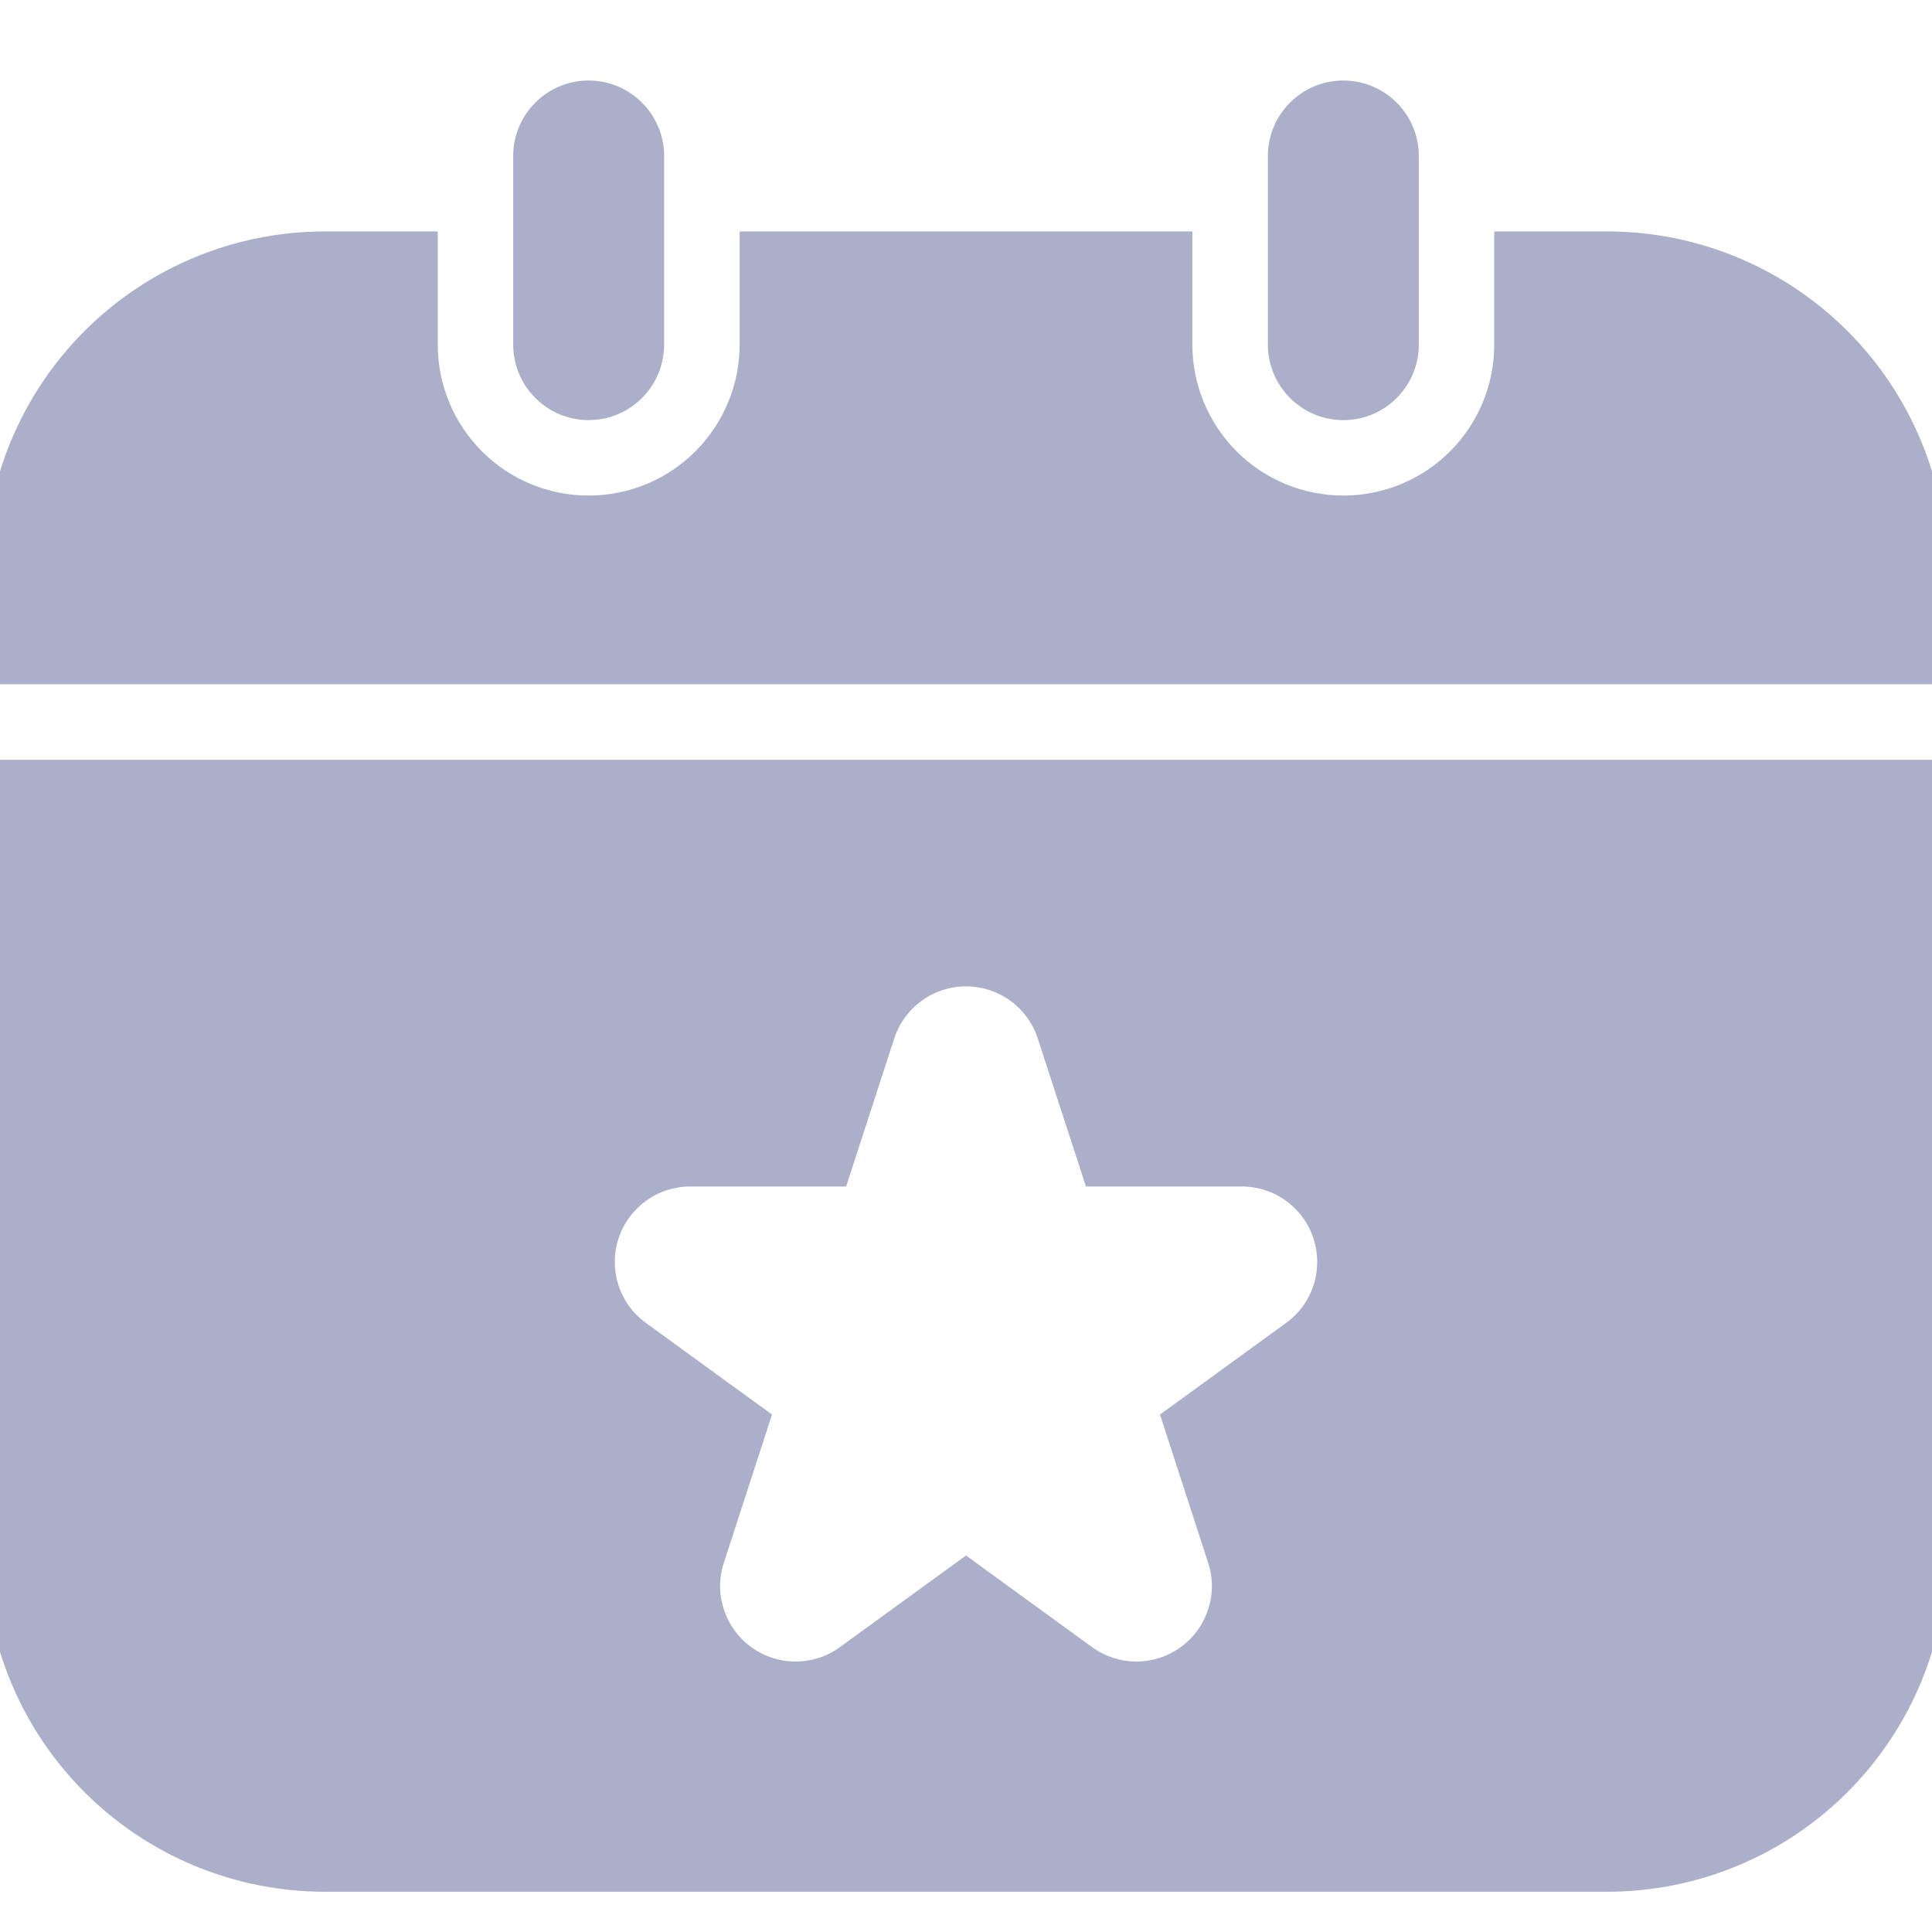 <svg width="24" height="24" viewBox="0 0 24 24" fill="none" xmlns="http://www.w3.org/2000/svg">
<g clip-path="url(#clip0_354_14315)">
<path d="M-0.188 8.5V7.094C-0.186 5.975 0.259 4.903 1.05 4.112C1.841 3.321 2.913 2.876 4.031 2.875H5.438V4.281C5.438 4.779 5.635 5.255 5.987 5.607C6.338 5.959 6.815 6.156 7.312 6.156C7.81 6.156 8.287 5.959 8.638 5.607C8.99 5.255 9.188 4.779 9.188 4.281V2.875H14.812V4.281C14.812 4.779 15.01 5.255 15.362 5.607C15.713 5.959 16.19 6.156 16.688 6.156C17.185 6.156 17.662 5.959 18.013 5.607C18.365 5.255 18.562 4.779 18.562 4.281V2.875H19.969C21.087 2.876 22.16 3.321 22.95 4.112C23.741 4.903 24.186 5.975 24.188 7.094V8.5H-0.188ZM6.375 4.281C6.375 4.53 6.474 4.768 6.65 4.944C6.825 5.12 7.064 5.219 7.312 5.219C7.561 5.219 7.8 5.12 7.975 4.944C8.151 4.768 8.25 4.53 8.25 4.281V1.938C8.25 1.689 8.151 1.45 7.975 1.275C7.8 1.099 7.561 1 7.312 1C7.064 1 6.825 1.099 6.65 1.275C6.474 1.45 6.375 1.689 6.375 1.938V4.281ZM15.75 1.938V4.281C15.75 4.53 15.849 4.768 16.025 4.944C16.2 5.12 16.439 5.219 16.688 5.219C16.936 5.219 17.175 5.12 17.35 4.944C17.526 4.768 17.625 4.53 17.625 4.281V1.938C17.625 1.689 17.526 1.45 17.35 1.275C17.175 1.099 16.936 1 16.688 1C16.439 1 16.2 1.099 16.025 1.275C15.849 1.45 15.75 1.689 15.75 1.938ZM24.188 9.438V19.281C24.186 20.4 23.741 21.472 22.95 22.263C22.16 23.054 21.087 23.499 19.969 23.5H4.031C2.913 23.499 1.841 23.054 1.05 22.263C0.259 21.472 -0.186 20.4 -0.188 19.281V9.438H24.188ZM15.425 14.739H13.49L12.891 12.898C12.829 12.71 12.71 12.547 12.55 12.431C12.39 12.315 12.197 12.253 12 12.253C11.803 12.253 11.61 12.315 11.45 12.431C11.29 12.547 11.171 12.71 11.109 12.898L10.511 14.739H8.575C8.377 14.739 8.184 14.801 8.024 14.918C7.864 15.034 7.744 15.198 7.683 15.386C7.622 15.575 7.622 15.777 7.683 15.966C7.744 16.154 7.863 16.318 8.024 16.434L9.59 17.572L8.992 19.413C8.93 19.601 8.93 19.804 8.992 19.992C9.053 20.181 9.172 20.345 9.332 20.461C9.492 20.578 9.685 20.64 9.883 20.64C10.081 20.64 10.274 20.578 10.434 20.461L12 19.323L13.566 20.461C13.726 20.578 13.919 20.64 14.117 20.64C14.315 20.64 14.508 20.578 14.668 20.461C14.828 20.345 14.947 20.181 15.008 19.992C15.07 19.804 15.07 19.601 15.008 19.413L14.41 17.572L15.976 16.434C16.137 16.318 16.256 16.154 16.317 15.966C16.378 15.777 16.378 15.575 16.317 15.386C16.256 15.198 16.137 15.034 15.976 14.918C15.816 14.801 15.623 14.739 15.425 14.739Z" fill="#ACAFC9"/>
</g>
<defs>
<clipPath id="clip0_354_14315">
<rect width="24" height="24" fill="white"/>
</clipPath>
</defs>
</svg>
